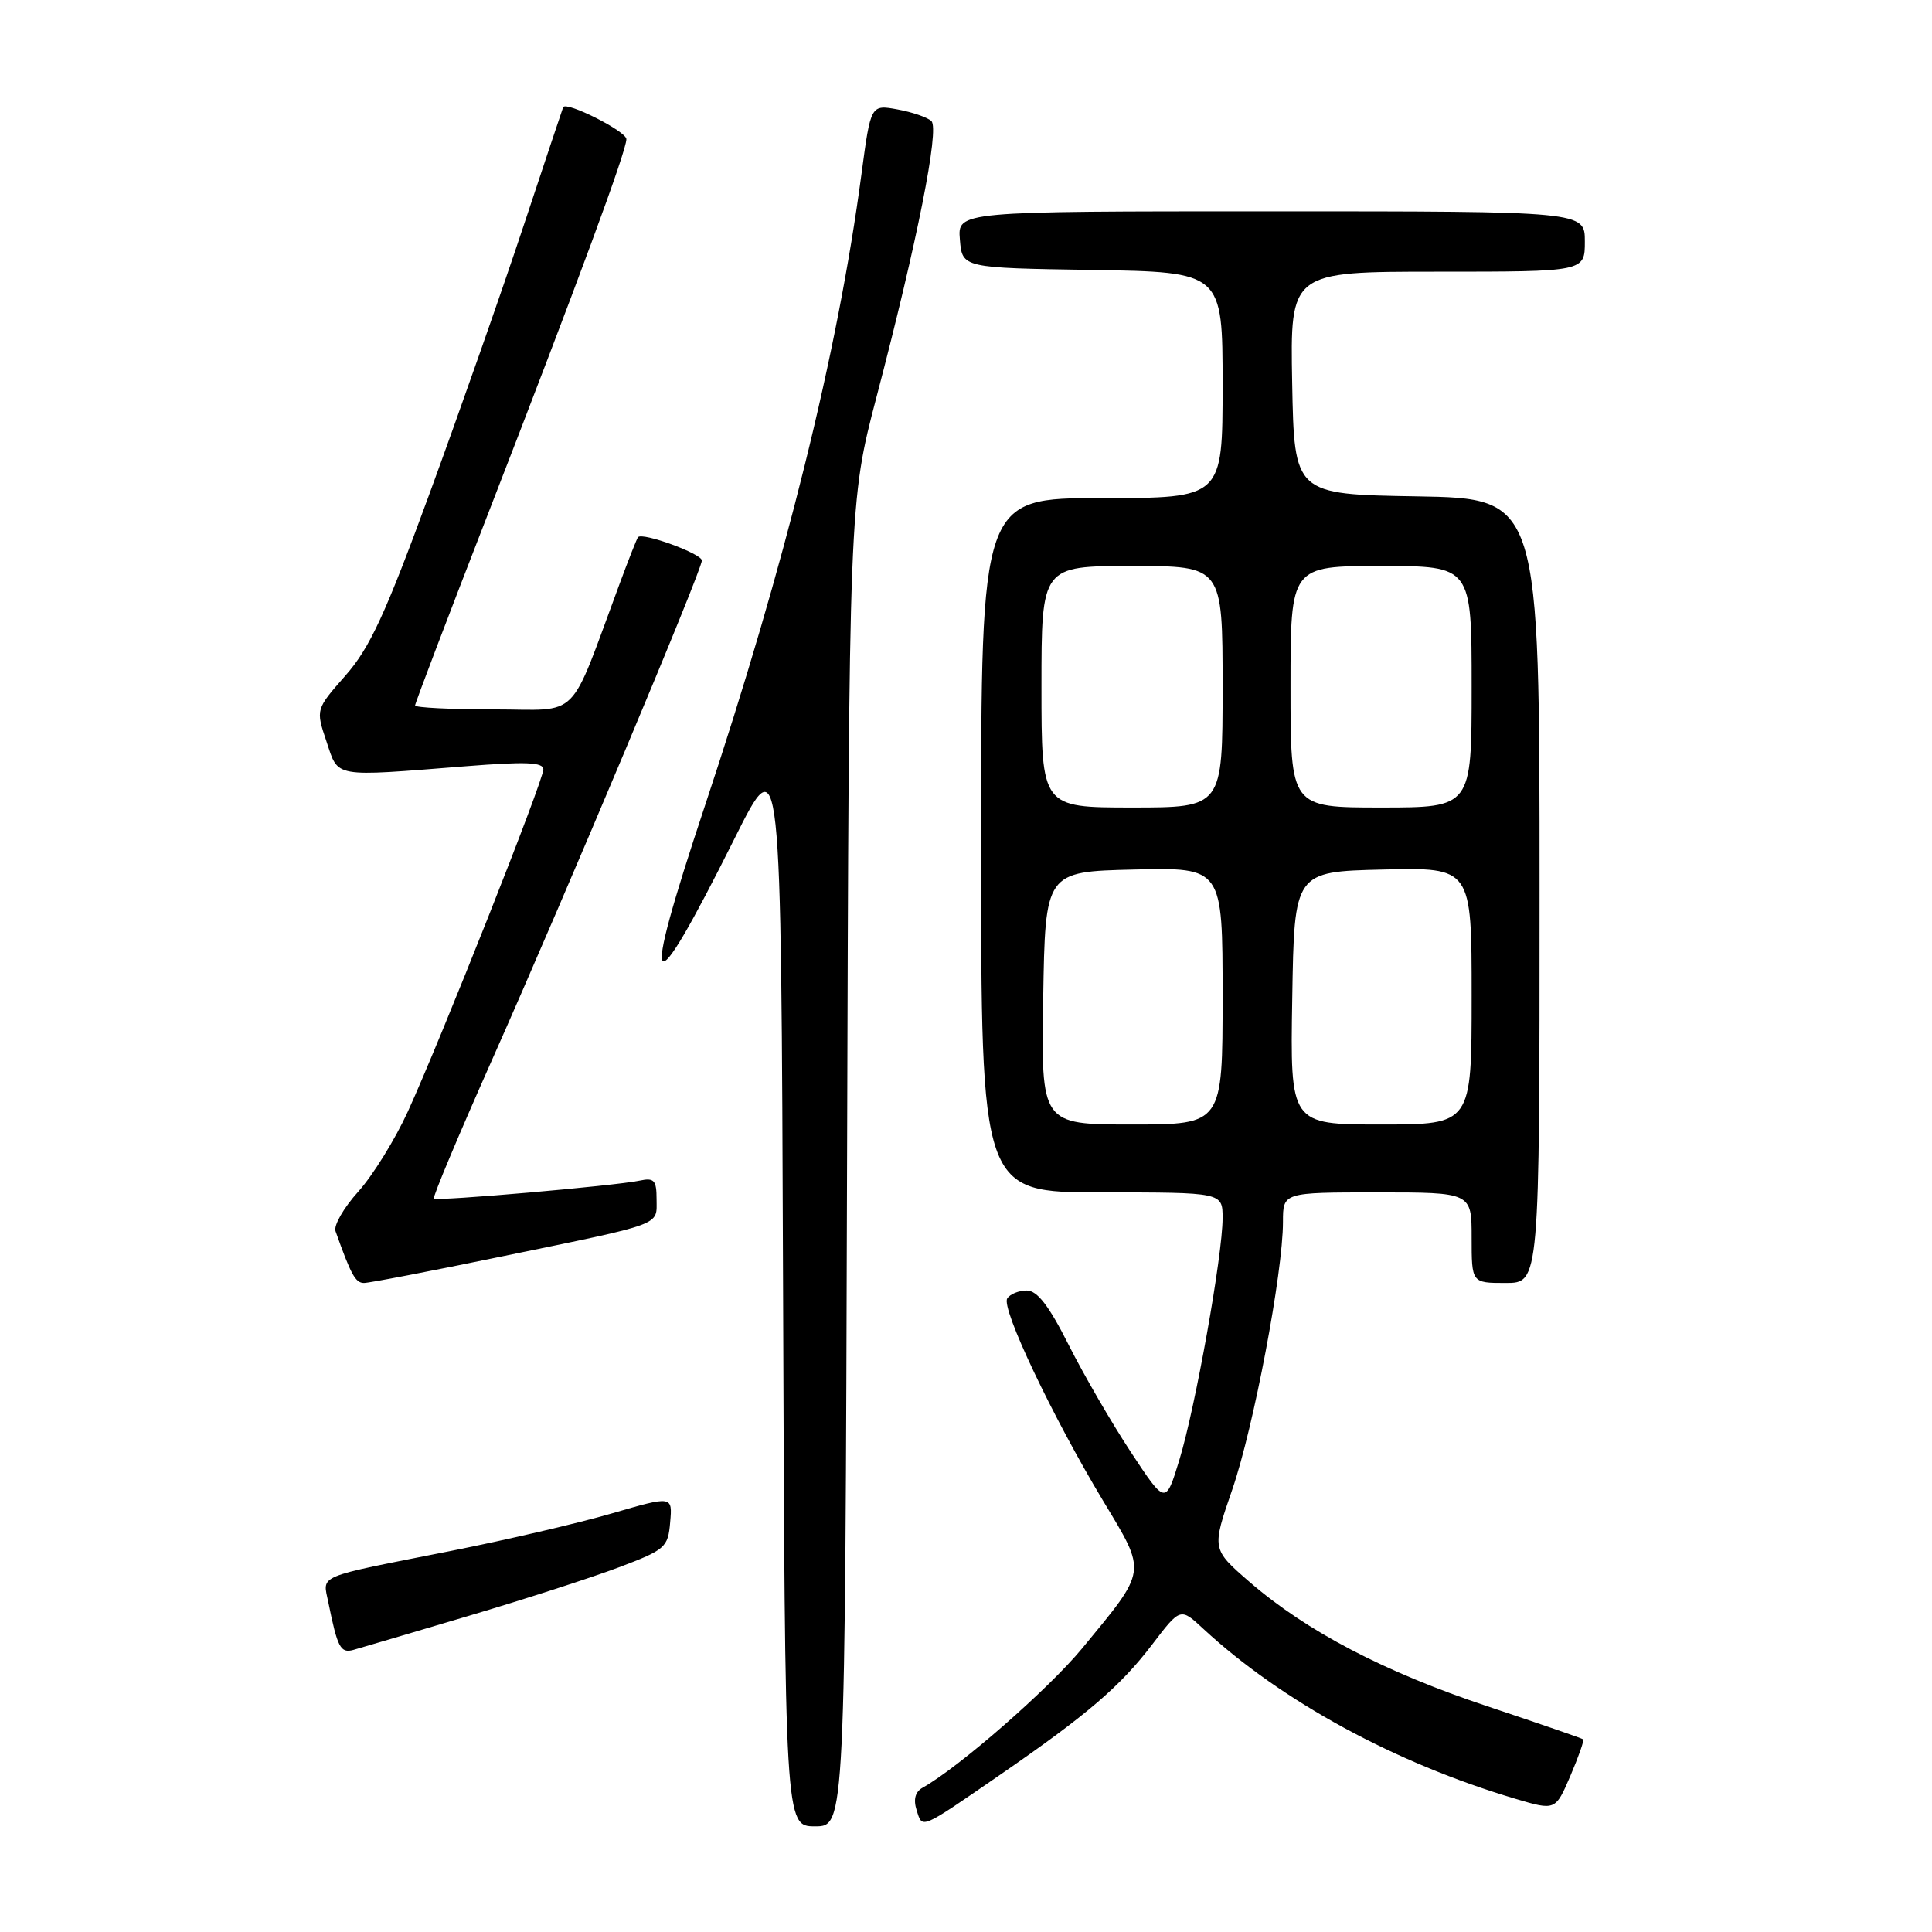 <?xml version="1.0" encoding="UTF-8" standalone="no"?>
<!DOCTYPE svg PUBLIC "-//W3C//DTD SVG 1.1//EN" "http://www.w3.org/Graphics/SVG/1.1/DTD/svg11.dtd" >
<svg xmlns="http://www.w3.org/2000/svg" xmlns:xlink="http://www.w3.org/1999/xlink" version="1.1" viewBox="0 0 256 256">
 <g >
 <path fill="currentColor"
d=" M 112.24 154.25 C 112.50 66.50 112.50 66.50 116.17 52.50 C 121.53 32.06 124.50 17.10 123.42 16.05 C 122.92 15.56 120.90 14.86 118.94 14.50 C 115.38 13.85 115.38 13.85 114.15 23.06 C 111.00 46.78 104.07 74.72 93.37 106.88 C 84.73 132.83 85.87 134.05 97.32 111.13 C 103.50 98.76 103.50 98.76 103.76 170.38 C 104.01 242.00 104.01 242.00 108.00 242.00 C 111.98 242.00 111.98 242.00 112.24 154.25 Z  M 132.50 235.18 C 144.05 227.22 148.43 223.46 152.66 217.92 C 156.41 213.00 156.41 213.00 159.45 215.83 C 169.80 225.41 184.84 233.61 200.80 238.35 C 206.10 239.92 206.10 239.92 208.08 235.32 C 209.16 232.79 209.93 230.61 209.78 230.47 C 209.62 230.34 203.92 228.37 197.11 226.10 C 183.42 221.54 173.10 216.14 165.53 209.58 C 160.56 205.26 160.56 205.26 163.28 197.38 C 166.11 189.17 170.00 168.64 170.00 161.90 C 170.00 158.00 170.00 158.00 182.50 158.00 C 195.00 158.00 195.00 158.00 195.00 164.00 C 195.00 170.00 195.00 170.00 199.50 170.00 C 204.00 170.00 204.00 170.00 204.00 118.02 C 204.00 66.05 204.00 66.05 187.75 65.77 C 171.50 65.50 171.50 65.50 171.22 50.75 C 170.95 36.00 170.95 36.00 190.47 36.00 C 210.00 36.00 210.00 36.00 210.00 32.00 C 210.00 28.00 210.00 28.00 168.44 28.00 C 126.88 28.00 126.88 28.00 127.19 31.75 C 127.50 35.50 127.50 35.50 144.75 35.77 C 162.00 36.05 162.00 36.05 162.00 51.02 C 162.00 66.00 162.00 66.00 146.00 66.00 C 130.00 66.00 130.00 66.00 130.00 112.00 C 130.00 158.00 130.00 158.00 146.00 158.00 C 162.00 158.00 162.00 158.00 162.00 161.40 C 162.00 166.35 158.39 186.53 156.27 193.45 C 154.45 199.40 154.45 199.40 149.85 192.42 C 147.32 188.58 143.61 182.19 141.61 178.22 C 138.99 173.01 137.44 171.00 136.05 171.00 C 134.99 171.00 133.82 171.48 133.46 172.06 C 132.65 173.37 139.42 187.64 146.17 198.87 C 151.99 208.55 152.08 207.87 143.39 218.42 C 138.90 223.85 127.09 234.17 122.25 236.88 C 121.27 237.43 121.00 238.43 121.46 239.87 C 122.25 242.35 121.83 242.53 132.50 235.18 Z  M 62.00 214.14 C 69.42 211.94 78.42 209.03 82.00 207.68 C 88.16 205.35 88.52 205.04 88.80 201.71 C 89.11 198.20 89.11 198.20 81.09 200.53 C 76.67 201.82 67.09 204.05 59.78 205.50 C 41.59 209.10 42.76 208.60 43.51 212.34 C 44.72 218.32 45.12 219.09 46.83 218.62 C 47.75 218.36 54.58 216.35 62.00 214.14 Z  M 66.47 166.49 C 88.15 162.02 87.00 162.45 87.00 158.91 C 87.00 156.38 86.68 156.03 84.75 156.44 C 81.49 157.13 57.86 159.19 57.49 158.82 C 57.31 158.64 60.77 150.40 65.17 140.50 C 75.07 118.24 93.00 75.57 93.00 74.27 C 93.00 73.37 85.11 70.49 84.54 71.18 C 84.39 71.36 83.31 74.09 82.14 77.25 C 75.22 95.87 77.09 94.00 65.43 94.00 C 59.69 94.00 55.00 93.76 55.00 93.48 C 55.00 93.19 59.32 81.83 64.61 68.23 C 76.56 37.45 83.00 20.02 83.00 18.44 C 83.00 17.40 74.99 13.36 74.62 14.21 C 74.55 14.37 72.18 21.47 69.35 30.00 C 66.52 38.53 60.95 54.39 56.97 65.26 C 51.07 81.37 49.01 85.85 45.78 89.51 C 41.83 94.00 41.83 94.00 43.26 98.25 C 44.89 103.11 43.91 102.94 61.75 101.53 C 69.68 100.90 72.00 101.00 72.00 101.95 C 72.00 103.43 58.48 137.56 54.05 147.27 C 52.35 150.99 49.39 155.77 47.47 157.90 C 45.55 160.03 44.19 162.38 44.46 163.14 C 46.50 168.90 47.10 170.00 48.23 170.00 C 48.93 170.00 57.14 168.42 66.47 166.49 Z  M 138.23 132.25 C 138.50 115.50 138.50 115.50 150.25 115.22 C 162.00 114.94 162.00 114.94 162.00 131.97 C 162.00 149.00 162.00 149.00 149.98 149.00 C 137.95 149.00 137.95 149.00 138.23 132.25 Z  M 171.23 132.25 C 171.50 115.50 171.50 115.50 183.25 115.22 C 195.00 114.94 195.00 114.94 195.00 131.97 C 195.00 149.00 195.00 149.00 182.98 149.00 C 170.95 149.00 170.95 149.00 171.23 132.25 Z  M 138.00 91.00 C 138.00 75.00 138.00 75.00 150.00 75.00 C 162.00 75.00 162.00 75.00 162.00 91.00 C 162.00 107.00 162.00 107.00 150.00 107.00 C 138.00 107.00 138.00 107.00 138.00 91.00 Z  M 171.00 91.00 C 171.00 75.00 171.00 75.00 183.00 75.00 C 195.00 75.00 195.00 75.00 195.00 91.00 C 195.00 107.00 195.00 107.00 183.00 107.00 C 171.00 107.00 171.00 107.00 171.00 91.00 Z "/>
</g>
</svg>
